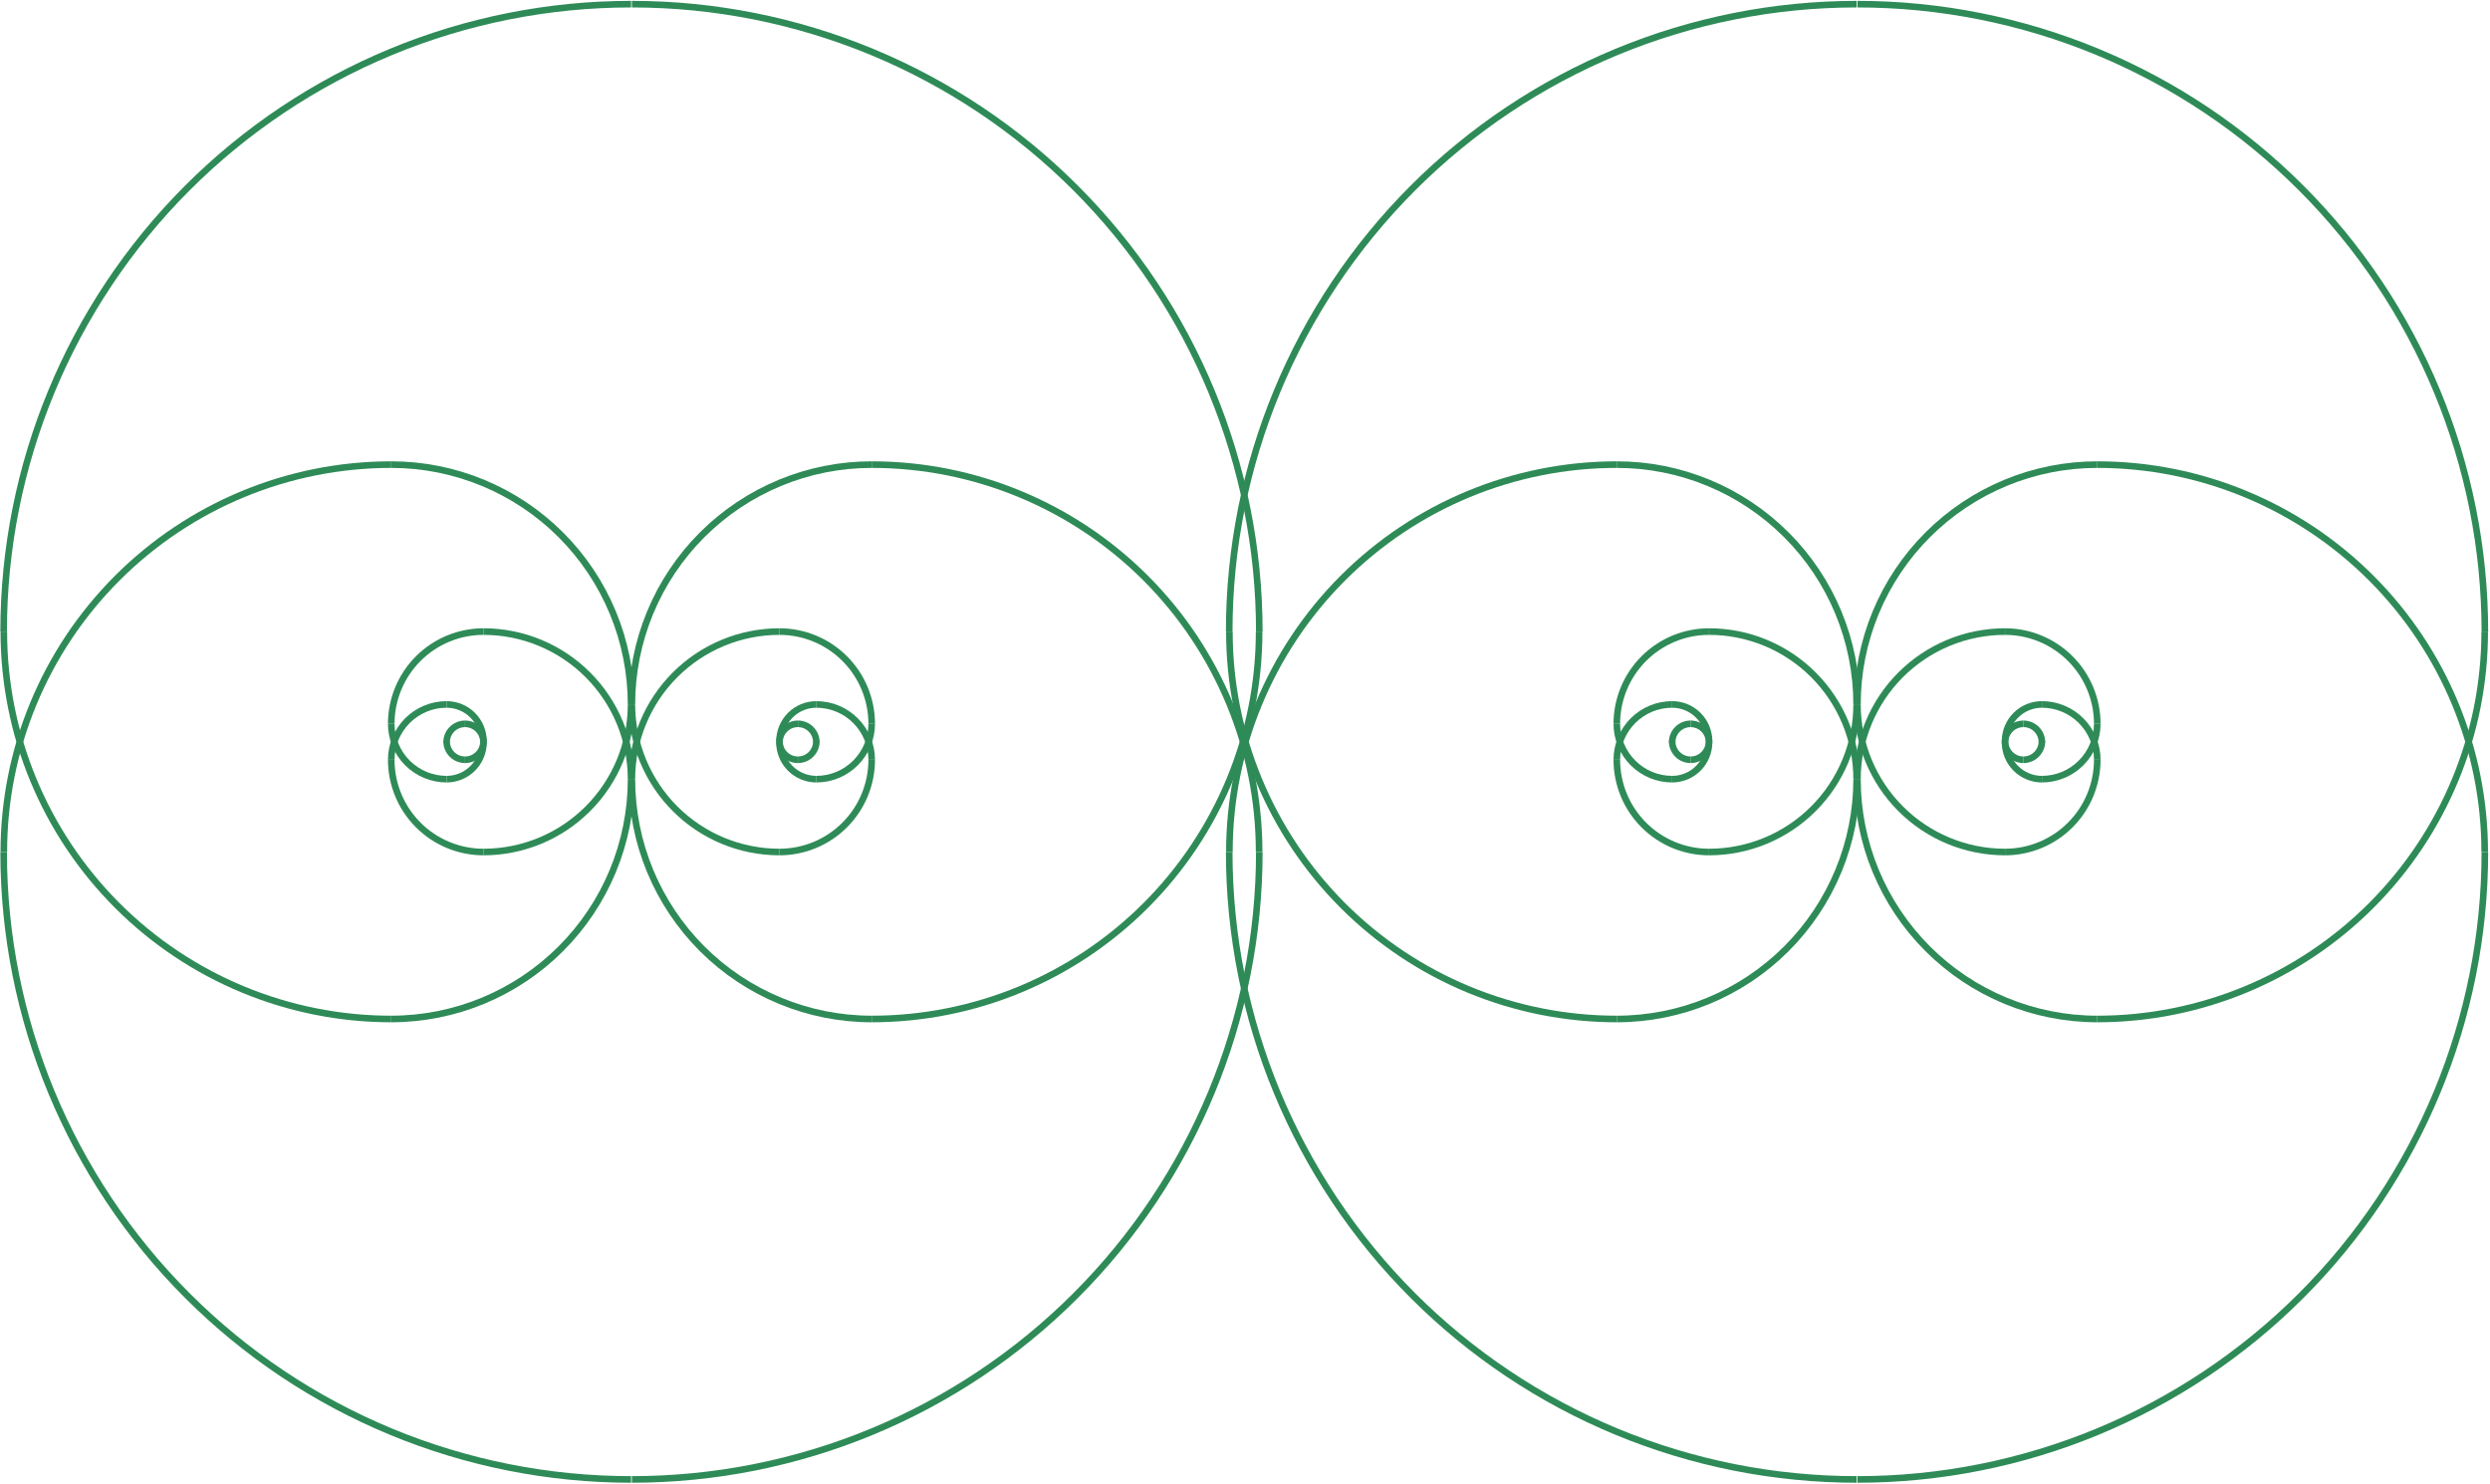 <svg width="1104" height="658" viewBox="0 0 1104 658" fill="none" xmlns="http://www.w3.org/2000/svg">
<path d="M280.156 345.468C280.156 328.114 287.05 311.47 299.322 299.198C305.398 293.121 312.612 288.301 320.551 285.012C328.491 281.724 337 280.031 345.594 280.031" stroke="#2E8B57" stroke-width="2.924"/>
<path d="M386.492 451.804C358.29 451.805 331.243 440.602 311.301 420.66C301.427 410.786 293.594 399.063 288.25 386.162C282.906 373.26 280.156 359.433 280.156 345.468" stroke="#2E8B57" stroke-width="2.924"/>
<path d="M558.264 280.031C558.264 325.588 540.167 369.279 507.954 401.493C475.74 433.706 432.049 451.804 386.492 451.804" stroke="#2E8B57" stroke-width="2.924"/>
<path d="M280.156 1.844C316.688 1.844 352.862 9.04 386.614 23.02C420.365 37 451.032 57.492 476.864 83.324C529.034 135.494 558.342 206.252 558.342 280.031" stroke="#2E8B57" stroke-width="2.924"/>
<path d="M345.593 280.031C350.964 280.031 356.282 281.089 361.244 283.144C366.206 285.2 370.715 288.212 374.513 292.01C382.183 299.68 386.492 310.083 386.492 320.929" stroke="#2E8B57" stroke-width="2.924"/>
<path d="M386.492 320.929C386.492 327.438 383.906 333.679 379.304 338.281C374.702 342.883 368.461 345.468 361.953 345.468" stroke="#2E8B57" stroke-width="2.924"/>
<path d="M361.953 345.468C357.614 345.469 353.453 343.745 350.385 340.677C348.866 339.158 347.661 337.355 346.838 335.37C346.016 333.385 345.593 331.258 345.593 329.109" stroke="#2E8B57" stroke-width="2.924"/>
<path d="M345.593 329.109C345.593 326.94 346.455 324.86 347.989 323.326C348.749 322.566 349.65 321.964 350.643 321.552C351.635 321.141 352.699 320.93 353.773 320.929" stroke="#2E8B57" stroke-width="2.924"/>
<path d="M353.773 320.929C354.847 320.93 355.911 321.141 356.903 321.552C357.896 321.964 358.797 322.566 359.557 323.326C361.091 324.86 361.952 326.94 361.953 329.109" stroke="#2E8B57" stroke-width="2.924"/>
<path d="M823.538 345.468C823.538 328.114 830.432 311.47 842.704 299.198C848.78 293.121 855.994 288.301 863.934 285.012C871.873 281.724 880.382 280.031 888.976 280.031" stroke="#2E8B57" stroke-width="2.924"/>
<path d="M929.874 451.804C901.672 451.805 874.625 440.602 854.683 420.66C844.809 410.786 836.976 399.063 831.632 386.162C826.288 373.26 823.538 359.433 823.538 345.468" stroke="#2E8B57" stroke-width="2.924"/>
<path d="M1101.65 280.031C1101.65 325.588 1083.55 369.279 1051.34 401.493C1019.12 433.706 975.431 451.804 929.874 451.804" stroke="#2E8B57" stroke-width="2.924"/>
<path d="M823.538 1.844C860.07 1.844 896.244 9.04 929.996 23.02C963.747 37 994.414 57.492 1020.25 83.324C1072.42 135.494 1101.72 206.252 1101.72 280.031" stroke="#2E8B57" stroke-width="2.924"/>
<path d="M888.975 280.031C894.346 280.031 899.665 281.089 904.627 283.144C909.589 285.2 914.097 288.212 917.895 292.01C925.565 299.68 929.874 310.083 929.874 320.929" stroke="#2E8B57" stroke-width="2.924"/>
<path d="M929.874 320.929C929.874 327.438 927.288 333.679 922.686 338.281C918.084 342.883 911.843 345.468 905.335 345.468" stroke="#2E8B57" stroke-width="2.924"/>
<path d="M905.335 345.468C900.996 345.469 896.835 343.745 893.767 340.677C892.248 339.158 891.043 337.355 890.22 335.37C889.398 333.385 888.975 331.258 888.975 329.109" stroke="#2E8B57" stroke-width="2.924"/>
<path d="M888.975 329.109C888.976 326.94 889.837 324.86 891.371 323.326C892.131 322.566 893.032 321.964 894.025 321.552C895.017 321.141 896.081 320.93 897.155 320.929" stroke="#2E8B57" stroke-width="2.924"/>
<path d="M897.155 320.929C898.229 320.93 899.293 321.141 900.285 321.552C901.278 321.964 902.179 322.566 902.939 323.326C904.473 324.86 905.334 326.94 905.335 329.109" stroke="#2E8B57" stroke-width="2.924"/>
<path d="M280.156 312.336C280.156 329.691 287.05 346.335 299.322 358.606C305.398 364.683 312.612 369.503 320.551 372.792C328.491 376.081 337 377.773 345.594 377.773" stroke="#2E8B57" stroke-width="2.924"/>
<path d="M386.492 206C358.29 206 331.243 217.203 311.301 237.144C301.427 247.018 293.594 258.741 288.25 271.642C282.906 284.544 280.156 298.371 280.156 312.336" stroke="#2E8B57" stroke-width="2.924"/>
<path d="M558.264 377.773C558.264 332.216 540.167 288.525 507.954 256.312C475.74 224.098 432.049 206 386.492 206" stroke="#2E8B57" stroke-width="2.924"/>
<path d="M280.156 655.96C316.688 655.96 352.862 648.765 386.614 634.784C420.365 620.804 451.032 600.313 476.864 574.481C529.034 522.31 558.342 451.553 558.342 377.773" stroke="#2E8B57" stroke-width="2.924"/>
<path d="M345.593 377.773C350.964 377.773 356.282 376.715 361.244 374.66C366.206 372.605 370.715 369.592 374.513 365.794C382.183 358.124 386.492 347.722 386.492 336.875" stroke="#2E8B57" stroke-width="2.924"/>
<path d="M386.492 336.875C386.492 330.367 383.906 324.125 379.304 319.523C374.702 314.921 368.461 312.336 361.953 312.336" stroke="#2E8B57" stroke-width="2.924"/>
<path d="M361.953 312.336C357.614 312.336 353.453 314.059 350.385 317.127C348.866 318.646 347.661 320.45 346.838 322.435C346.016 324.419 345.593 326.547 345.593 328.695" stroke="#2E8B57" stroke-width="2.924"/>
<path d="M345.593 328.695C345.593 330.864 346.455 332.944 347.989 334.478C348.749 335.238 349.65 335.841 350.643 336.252C351.635 336.663 352.699 336.875 353.773 336.875" stroke="#2E8B57" stroke-width="2.924"/>
<path d="M353.773 336.875C354.847 336.875 355.911 336.663 356.903 336.252C357.896 335.841 358.797 335.238 359.557 334.478C361.091 332.944 361.952 330.864 361.953 328.695" stroke="#2E8B57" stroke-width="2.924"/>
<path d="M823.538 312.336C823.538 329.691 830.432 346.335 842.704 358.606C848.78 364.683 855.994 369.503 863.934 372.792C871.873 376.081 880.382 377.773 888.976 377.773" stroke="#2E8B57" stroke-width="2.924"/>
<path d="M929.874 206C901.672 206 874.625 217.203 854.683 237.144C844.809 247.018 836.976 258.741 831.632 271.642C826.288 284.544 823.538 298.371 823.538 312.336" stroke="#2E8B57" stroke-width="2.924"/>
<path d="M1101.65 377.773C1101.65 332.216 1083.55 288.525 1051.34 256.312C1019.12 224.098 975.431 206 929.874 206" stroke="#2E8B57" stroke-width="2.924"/>
<path d="M823.538 655.96C860.07 655.96 896.244 648.765 929.996 634.784C963.747 620.804 994.414 600.313 1020.25 574.481C1072.42 522.31 1101.72 451.553 1101.72 377.773" stroke="#2E8B57" stroke-width="2.924"/>
<path d="M888.975 377.773C894.346 377.773 899.665 376.715 904.627 374.66C909.589 372.605 914.097 369.592 917.895 365.794C925.565 358.124 929.874 347.722 929.874 336.875" stroke="#2E8B57" stroke-width="2.924"/>
<path d="M929.874 336.875C929.874 330.367 927.288 324.125 922.686 319.523C918.084 314.921 911.843 312.336 905.335 312.336" stroke="#2E8B57" stroke-width="2.924"/>
<path d="M905.335 312.336C900.996 312.336 896.835 314.059 893.767 317.127C892.248 318.646 891.043 320.45 890.22 322.435C889.398 324.419 888.975 326.547 888.975 328.695" stroke="#2E8B57" stroke-width="2.924"/>
<path d="M888.975 328.695C888.976 330.864 889.837 332.944 891.371 334.478C892.131 335.238 893.032 335.841 894.025 336.252C895.017 336.663 896.081 336.875 897.155 336.875" stroke="#2E8B57" stroke-width="2.924"/>
<path d="M897.155 336.875C898.229 336.875 899.293 336.663 900.285 336.252C901.278 335.841 902.179 335.238 902.939 334.478C904.473 332.944 905.334 330.864 905.335 328.695" stroke="#2E8B57" stroke-width="2.924"/>
<path d="M279.804 345.468C279.804 328.114 272.91 311.47 260.638 299.198C254.562 293.121 247.348 288.301 239.409 285.012C231.469 281.724 222.96 280.031 214.366 280.031" stroke="#2E8B57" stroke-width="2.924"/>
<path d="M173.468 451.804C201.67 451.805 228.717 440.602 248.659 420.66C258.533 410.786 266.366 399.063 271.71 386.162C277.054 373.26 279.804 359.433 279.804 345.468" stroke="#2E8B57" stroke-width="2.924"/>
<path d="M1.696 280.031C1.696 325.588 19.793 369.279 52.007 401.493C84.22 433.706 127.911 451.804 173.468 451.804" stroke="#2E8B57" stroke-width="2.924"/>
<path d="M279.804 1.844C243.272 1.844 207.098 9.04 173.347 23.02C139.595 37 108.928 57.492 83.096 83.324C30.926 135.494 1.618 206.252 1.618 280.031" stroke="#2E8B57" stroke-width="2.924"/>
<path d="M214.367 280.031C208.996 280.031 203.678 281.089 198.716 283.144C193.754 285.2 189.245 288.212 185.447 292.01C177.777 299.68 173.469 310.083 173.468 320.929" stroke="#2E8B57" stroke-width="2.924"/>
<path d="M173.468 320.929C173.468 327.438 176.054 333.679 180.656 338.281C185.258 342.883 191.499 345.468 198.008 345.468" stroke="#2E8B57" stroke-width="2.924"/>
<path d="M198.008 345.468C202.346 345.469 206.507 343.745 209.575 340.677C211.094 339.158 212.299 337.355 213.122 335.37C213.944 333.385 214.367 331.258 214.367 329.109" stroke="#2E8B57" stroke-width="2.924"/>
<path d="M214.367 329.109C214.367 326.94 213.505 324.86 211.971 323.326C211.212 322.566 210.31 321.964 209.317 321.552C208.325 321.141 207.261 320.93 206.187 320.929" stroke="#2E8B57" stroke-width="2.924"/>
<path d="M206.187 320.929C205.113 320.93 204.049 321.141 203.057 321.552C202.064 321.964 201.163 322.566 200.403 323.326C198.87 324.86 198.008 326.94 198.008 329.109" stroke="#2E8B57" stroke-width="2.924"/>
<path d="M823.186 345.468C823.186 328.114 816.292 311.47 804.02 299.198C797.944 293.121 790.73 288.301 782.791 285.012C774.851 281.724 766.342 280.031 757.749 280.031" stroke="#2E8B57" stroke-width="2.924"/>
<path d="M716.85 451.804C745.052 451.805 772.099 440.602 792.041 420.66C801.916 410.786 809.748 399.063 815.092 386.162C820.436 373.26 823.187 359.433 823.186 345.468" stroke="#2E8B57" stroke-width="2.924"/>
<path d="M545.078 280.031C545.078 325.588 563.175 369.279 595.389 401.493C627.602 433.706 671.293 451.804 716.85 451.804" stroke="#2E8B57" stroke-width="2.924"/>
<path d="M823.186 1.844C786.654 1.844 750.48 9.04 716.729 23.02C682.977 37 652.31 57.492 626.478 83.324C574.308 135.494 545 206.252 545 280.031" stroke="#2E8B57" stroke-width="2.924"/>
<path d="M757.749 280.031C752.378 280.031 747.06 281.089 742.098 283.144C737.136 285.2 732.627 288.212 728.829 292.01C721.16 299.68 716.851 310.083 716.851 320.929" stroke="#2E8B57" stroke-width="2.924"/>
<path d="M716.851 320.929C716.851 327.438 719.436 333.679 724.038 338.281C728.64 342.883 734.881 345.468 741.39 345.468" stroke="#2E8B57" stroke-width="2.924"/>
<path d="M741.39 345.468C745.728 345.469 749.889 343.745 752.957 340.677C754.477 339.158 755.682 337.355 756.504 335.37C757.326 333.385 757.749 331.258 757.749 329.109" stroke="#2E8B57" stroke-width="2.924"/>
<path d="M757.749 329.109C757.749 326.94 756.887 324.86 755.353 323.326C754.594 322.566 753.692 321.964 752.7 321.552C751.707 321.141 750.644 320.93 749.569 320.929" stroke="#2E8B57" stroke-width="2.924"/>
<path d="M749.569 320.929C748.495 320.93 747.431 321.141 746.439 321.552C745.447 321.964 744.545 322.566 743.785 323.326C742.252 324.86 741.39 326.94 741.39 329.109" stroke="#2E8B57" stroke-width="2.924"/>
<path d="M279.804 312.336C279.804 329.691 272.91 346.335 260.638 358.606C254.562 364.683 247.348 369.503 239.409 372.792C231.469 376.081 222.96 377.773 214.366 377.773" stroke="#2E8B57" stroke-width="2.924"/>
<path d="M173.468 206C201.67 206 228.717 217.203 248.659 237.144C258.533 247.018 266.366 258.741 271.71 271.642C277.054 284.544 279.804 298.371 279.804 312.336" stroke="#2E8B57" stroke-width="2.924"/>
<path d="M1.696 377.773C1.696 332.216 19.793 288.525 52.007 256.312C84.22 224.098 127.911 206 173.468 206" stroke="#2E8B57" stroke-width="2.924"/>
<path d="M279.804 655.96C243.272 655.96 207.098 648.765 173.347 634.784C139.595 620.804 108.928 600.313 83.096 574.481C30.926 522.31 1.618 451.553 1.618 377.773" stroke="#2E8B57" stroke-width="2.924"/>
<path d="M214.367 377.773C208.996 377.773 203.678 376.715 198.716 374.66C193.754 372.605 189.245 369.592 185.447 365.794C177.777 358.124 173.469 347.722 173.468 336.875" stroke="#2E8B57" stroke-width="2.924"/>
<path d="M173.468 336.875C173.468 330.367 176.054 324.125 180.656 319.523C185.258 314.921 191.499 312.336 198.008 312.336" stroke="#2E8B57" stroke-width="2.924"/>
<path d="M198.008 312.336C202.346 312.336 206.507 314.059 209.575 317.127C211.094 318.646 212.299 320.45 213.122 322.435C213.944 324.419 214.367 326.547 214.367 328.695" stroke="#2E8B57" stroke-width="2.924"/>
<path d="M214.367 328.695C214.367 330.864 213.505 332.944 211.971 334.478C211.212 335.238 210.31 335.841 209.317 336.252C208.325 336.663 207.261 336.875 206.187 336.875" stroke="#2E8B57" stroke-width="2.924"/>
<path d="M206.187 336.875C205.113 336.875 204.049 336.663 203.057 336.252C202.064 335.841 201.163 335.238 200.403 334.478C198.87 332.944 198.008 330.864 198.008 328.695" stroke="#2E8B57" stroke-width="2.924"/>
<path d="M823.186 312.336C823.186 329.691 816.292 346.335 804.02 358.606C797.944 364.683 790.73 369.503 782.791 372.792C774.851 376.081 766.342 377.773 757.749 377.773" stroke="#2E8B57" stroke-width="2.924"/>
<path d="M716.85 206C745.052 206 772.099 217.203 792.041 237.144C801.916 247.018 809.748 258.741 815.092 271.642C820.436 284.544 823.187 298.371 823.186 312.336" stroke="#2E8B57" stroke-width="2.924"/>
<path d="M545.078 377.773C545.078 332.216 563.175 288.525 595.389 256.312C627.602 224.098 671.293 206 716.85 206" stroke="#2E8B57" stroke-width="2.924"/>
<path d="M823.186 655.96C786.654 655.96 750.48 648.765 716.729 634.784C682.977 620.804 652.31 600.313 626.478 574.481C574.308 522.31 545 451.553 545 377.773" stroke="#2E8B57" stroke-width="2.924"/>
<path d="M757.749 377.773C752.378 377.773 747.06 376.715 742.098 374.66C737.136 372.605 732.627 369.592 728.829 365.794C721.16 358.124 716.851 347.722 716.851 336.875" stroke="#2E8B57" stroke-width="2.924"/>
<path d="M716.851 336.875C716.851 330.367 719.436 324.125 724.038 319.523C728.64 314.921 734.881 312.336 741.39 312.336" stroke="#2E8B57" stroke-width="2.924"/>
<path d="M741.39 312.336C745.728 312.336 749.889 314.059 752.957 317.127C754.477 318.646 755.682 320.45 756.504 322.435C757.326 324.419 757.749 326.547 757.749 328.695" stroke="#2E8B57" stroke-width="2.924"/>
<path d="M757.749 328.695C757.749 330.864 756.887 332.944 755.353 334.478C754.594 335.238 753.692 335.841 752.7 336.252C751.707 336.663 750.644 336.875 749.569 336.875" stroke="#2E8B57" stroke-width="2.924"/>
<path d="M749.569 336.875C748.495 336.875 747.431 336.663 746.439 336.252C745.447 335.841 744.545 335.238 743.785 334.478C742.252 332.944 741.39 330.864 741.39 328.695" stroke="#2E8B57" stroke-width="2.924"/>
</svg>
